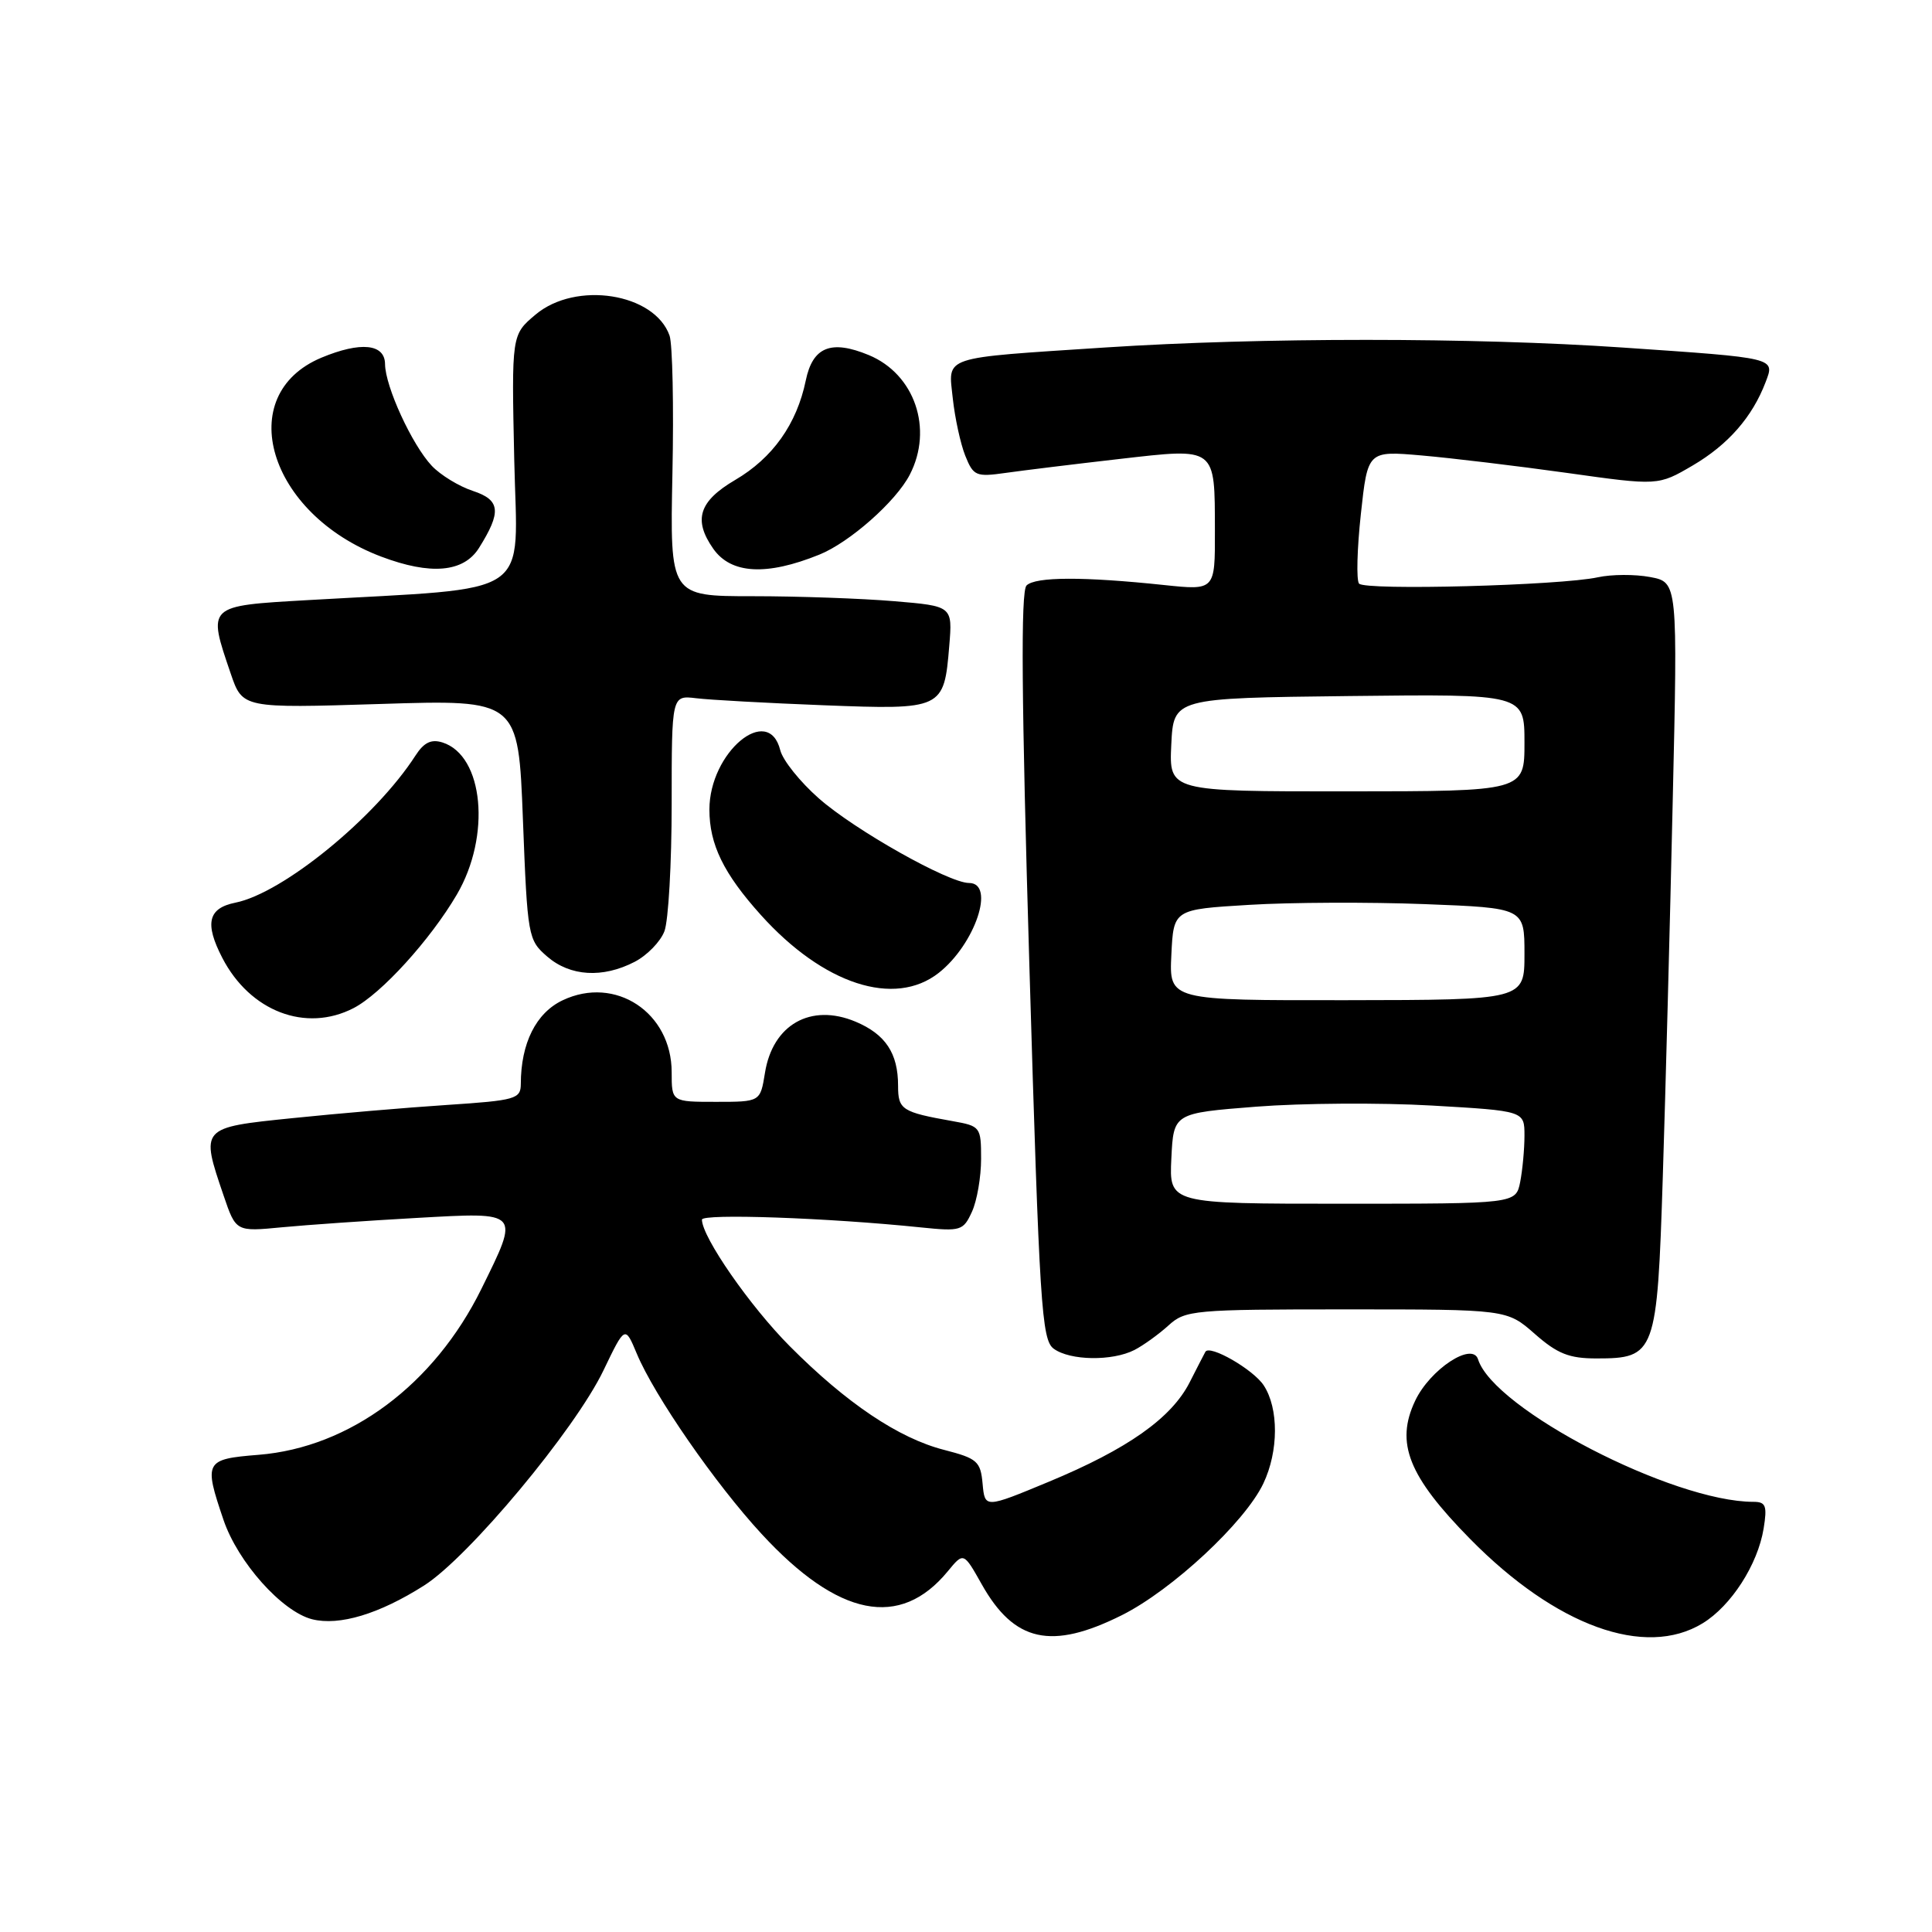 <?xml version="1.0" encoding="UTF-8" standalone="no"?>
<!DOCTYPE svg PUBLIC "-//W3C//DTD SVG 1.1//EN" "http://www.w3.org/Graphics/SVG/1.1/DTD/svg11.dtd" >
<svg xmlns="http://www.w3.org/2000/svg" xmlns:xlink="http://www.w3.org/1999/xlink" version="1.1" viewBox="0 0 256 256">
 <g >
 <path fill="currentColor"
d=" M 148.65 214.02 C 155.31 210.69 164.96 201.71 167.40 196.57 C 169.43 192.30 169.45 186.62 167.45 183.57 C 166.07 181.46 160.28 178.13 159.72 179.12 C 159.60 179.33 158.66 181.15 157.64 183.16 C 155.23 187.90 149.43 192.00 138.95 196.35 C 130.50 199.86 130.50 199.86 130.20 196.61 C 129.93 193.63 129.49 193.25 125.11 192.12 C 119.08 190.58 112.16 185.93 104.65 178.38 C 99.40 173.11 93.03 163.94 93.01 161.61 C 93.00 160.78 109.70 161.36 122.04 162.64 C 127.31 163.18 127.64 163.08 128.79 160.56 C 129.46 159.10 130.00 155.95 130.00 153.56 C 130.00 149.33 129.91 149.21 126.25 148.56 C 119.49 147.36 119.00 147.04 119.00 143.87 C 119.00 139.55 117.33 137.04 113.35 135.37 C 107.43 132.90 102.38 135.76 101.36 142.17 C 100.74 146.00 100.74 146.00 94.87 146.00 C 89.00 146.00 89.00 146.00 89.00 142.08 C 89.00 134.16 81.54 129.23 74.56 132.54 C 71.03 134.21 69.02 138.22 69.01 143.63 C 69.00 145.62 68.33 145.81 59.25 146.41 C 53.89 146.76 44.66 147.55 38.75 148.16 C 26.52 149.41 26.55 149.38 29.63 158.42 C 31.26 163.21 31.26 163.21 37.38 162.62 C 40.75 162.30 48.79 161.74 55.25 161.38 C 69.04 160.61 68.88 160.44 63.79 170.78 C 57.54 183.47 46.36 191.80 34.27 192.77 C 27.14 193.34 26.98 193.64 29.62 201.41 C 31.53 207.02 37.37 213.55 41.36 214.56 C 44.96 215.46 50.24 213.87 56.19 210.09 C 62.09 206.35 76.20 189.43 79.97 181.57 C 82.82 175.64 82.82 175.64 84.38 179.37 C 86.71 184.95 94.80 196.64 100.92 203.26 C 111.07 214.26 119.26 215.90 125.59 208.20 C 127.68 205.66 127.68 205.66 130.08 209.92 C 134.39 217.59 139.32 218.68 148.65 214.02 Z  M 225.60 215.10 C 229.39 212.79 232.91 207.31 233.69 202.54 C 234.18 199.52 233.98 199.00 232.34 199.00 C 221.66 199.00 197.94 186.73 195.85 180.12 C 195.10 177.75 189.50 181.43 187.52 185.60 C 184.86 191.20 186.62 195.61 194.81 203.93 C 206.16 215.46 217.98 219.75 225.60 215.10 Z  M 150.32 178.88 C 151.52 178.26 153.55 176.79 154.83 175.63 C 157.05 173.60 158.14 173.50 178.41 173.50 C 199.67 173.50 199.67 173.50 203.37 176.75 C 206.36 179.38 207.92 180.00 211.53 180.00 C 219.37 180.00 219.58 179.41 220.33 155.91 C 220.69 144.68 221.28 122.37 221.64 106.32 C 222.31 77.15 222.31 77.15 218.65 76.46 C 216.63 76.08 213.53 76.10 211.74 76.49 C 206.79 77.58 180.85 78.27 180.08 77.33 C 179.71 76.87 179.82 72.73 180.32 68.12 C 181.23 59.73 181.23 59.73 188.36 60.35 C 192.29 60.69 200.95 61.73 207.61 62.66 C 219.71 64.36 219.71 64.36 224.29 61.68 C 228.99 58.92 232.19 55.26 233.95 50.64 C 235.19 47.38 235.49 47.45 215.00 46.05 C 195.29 44.70 167.03 44.70 146.50 46.04 C 124.47 47.49 125.65 47.09 126.25 52.80 C 126.53 55.38 127.27 58.80 127.90 60.38 C 128.98 63.07 129.32 63.22 133.27 62.66 C 135.60 62.33 142.37 61.50 148.31 60.82 C 161.25 59.34 160.96 59.13 160.98 70.37 C 161.00 78.23 161.00 78.23 154.25 77.52 C 143.55 76.39 137.19 76.41 136.02 77.58 C 135.24 78.36 135.35 92.67 136.40 128.04 C 137.73 173.02 138.02 177.54 139.62 178.71 C 141.79 180.30 147.38 180.38 150.32 178.88 Z  M 46.85 133.58 C 50.51 131.69 57.02 124.53 60.53 118.54 C 65.09 110.76 64.09 100.11 58.63 98.38 C 57.14 97.91 56.17 98.38 55.05 100.12 C 49.76 108.33 37.49 118.35 31.18 119.61 C 27.57 120.34 27.09 122.35 29.46 126.93 C 33.13 134.02 40.52 136.85 46.85 133.58 Z  M 124.39 128.91 C 129.20 125.12 131.94 117.00 128.40 117.00 C 125.71 117.00 113.28 110.00 108.50 105.79 C 106.02 103.61 103.72 100.74 103.39 99.41 C 101.82 93.15 94.00 99.69 94.00 107.27 C 94.00 111.89 95.88 115.75 100.81 121.23 C 109.09 130.44 118.53 133.52 124.39 128.91 Z  M 84.09 127.45 C 85.74 126.60 87.52 124.77 88.04 123.39 C 88.57 122.00 89.00 114.40 89.00 106.50 C 89.00 92.13 89.00 92.13 92.25 92.52 C 94.04 92.74 101.64 93.16 109.14 93.45 C 124.92 94.06 125.09 93.98 125.78 85.60 C 126.22 80.31 126.22 80.31 118.46 79.66 C 114.19 79.30 105.76 79.00 99.73 79.00 C 88.77 79.00 88.77 79.00 89.10 62.75 C 89.29 53.81 89.11 45.58 88.72 44.47 C 86.73 38.83 76.30 37.20 70.97 41.68 C 67.78 44.36 67.78 44.36 68.14 60.93 C 68.54 79.57 71.21 77.76 40.75 79.52 C 27.38 80.29 27.48 80.19 30.57 89.25 C 32.14 93.85 32.14 93.85 50.41 93.28 C 68.68 92.70 68.68 92.70 69.29 108.60 C 69.89 124.14 69.97 124.55 72.51 126.75 C 75.55 129.38 79.86 129.64 84.09 127.45 Z  M 63.46 72.62 C 66.47 67.83 66.31 66.26 62.69 65.06 C 60.82 64.45 58.36 62.94 57.21 61.72 C 54.59 58.93 51.05 51.22 51.02 48.25 C 51.00 45.55 47.79 45.23 42.60 47.39 C 30.81 52.32 35.54 68.09 50.50 73.75 C 57.06 76.23 61.42 75.85 63.46 72.62 Z  M 108.57 73.49 C 112.58 71.87 118.72 66.45 120.55 62.90 C 123.69 56.83 121.20 49.57 115.12 47.05 C 110.12 44.98 107.69 45.96 106.77 50.41 C 105.58 56.19 102.38 60.69 97.41 63.60 C 92.61 66.42 91.83 68.88 94.51 72.71 C 96.86 76.06 101.56 76.33 108.57 73.49 Z  M 155.21 153.50 C 155.50 147.50 155.50 147.50 166.46 146.64 C 172.49 146.17 182.95 146.10 189.71 146.49 C 202.00 147.20 202.00 147.20 202.00 150.48 C 202.00 152.28 201.74 155.04 201.43 156.63 C 200.85 159.50 200.85 159.50 177.88 159.50 C 154.92 159.50 154.92 159.50 155.21 153.50 Z  M 155.21 126.53 C 155.50 120.50 155.50 120.50 165.50 119.90 C 171.00 119.56 181.46 119.52 188.75 119.80 C 202.00 120.31 202.00 120.31 202.00 126.40 C 202.00 132.50 202.00 132.50 178.46 132.53 C 154.92 132.56 154.92 132.56 155.21 126.53 Z  M 155.20 98.68 C 155.50 92.50 155.50 92.50 178.75 92.23 C 202.00 91.96 202.00 91.96 202.00 98.41 C 202.00 104.85 202.00 104.85 178.45 104.86 C 154.91 104.87 154.91 104.87 155.20 98.68 Z "/>
</g>
</svg>